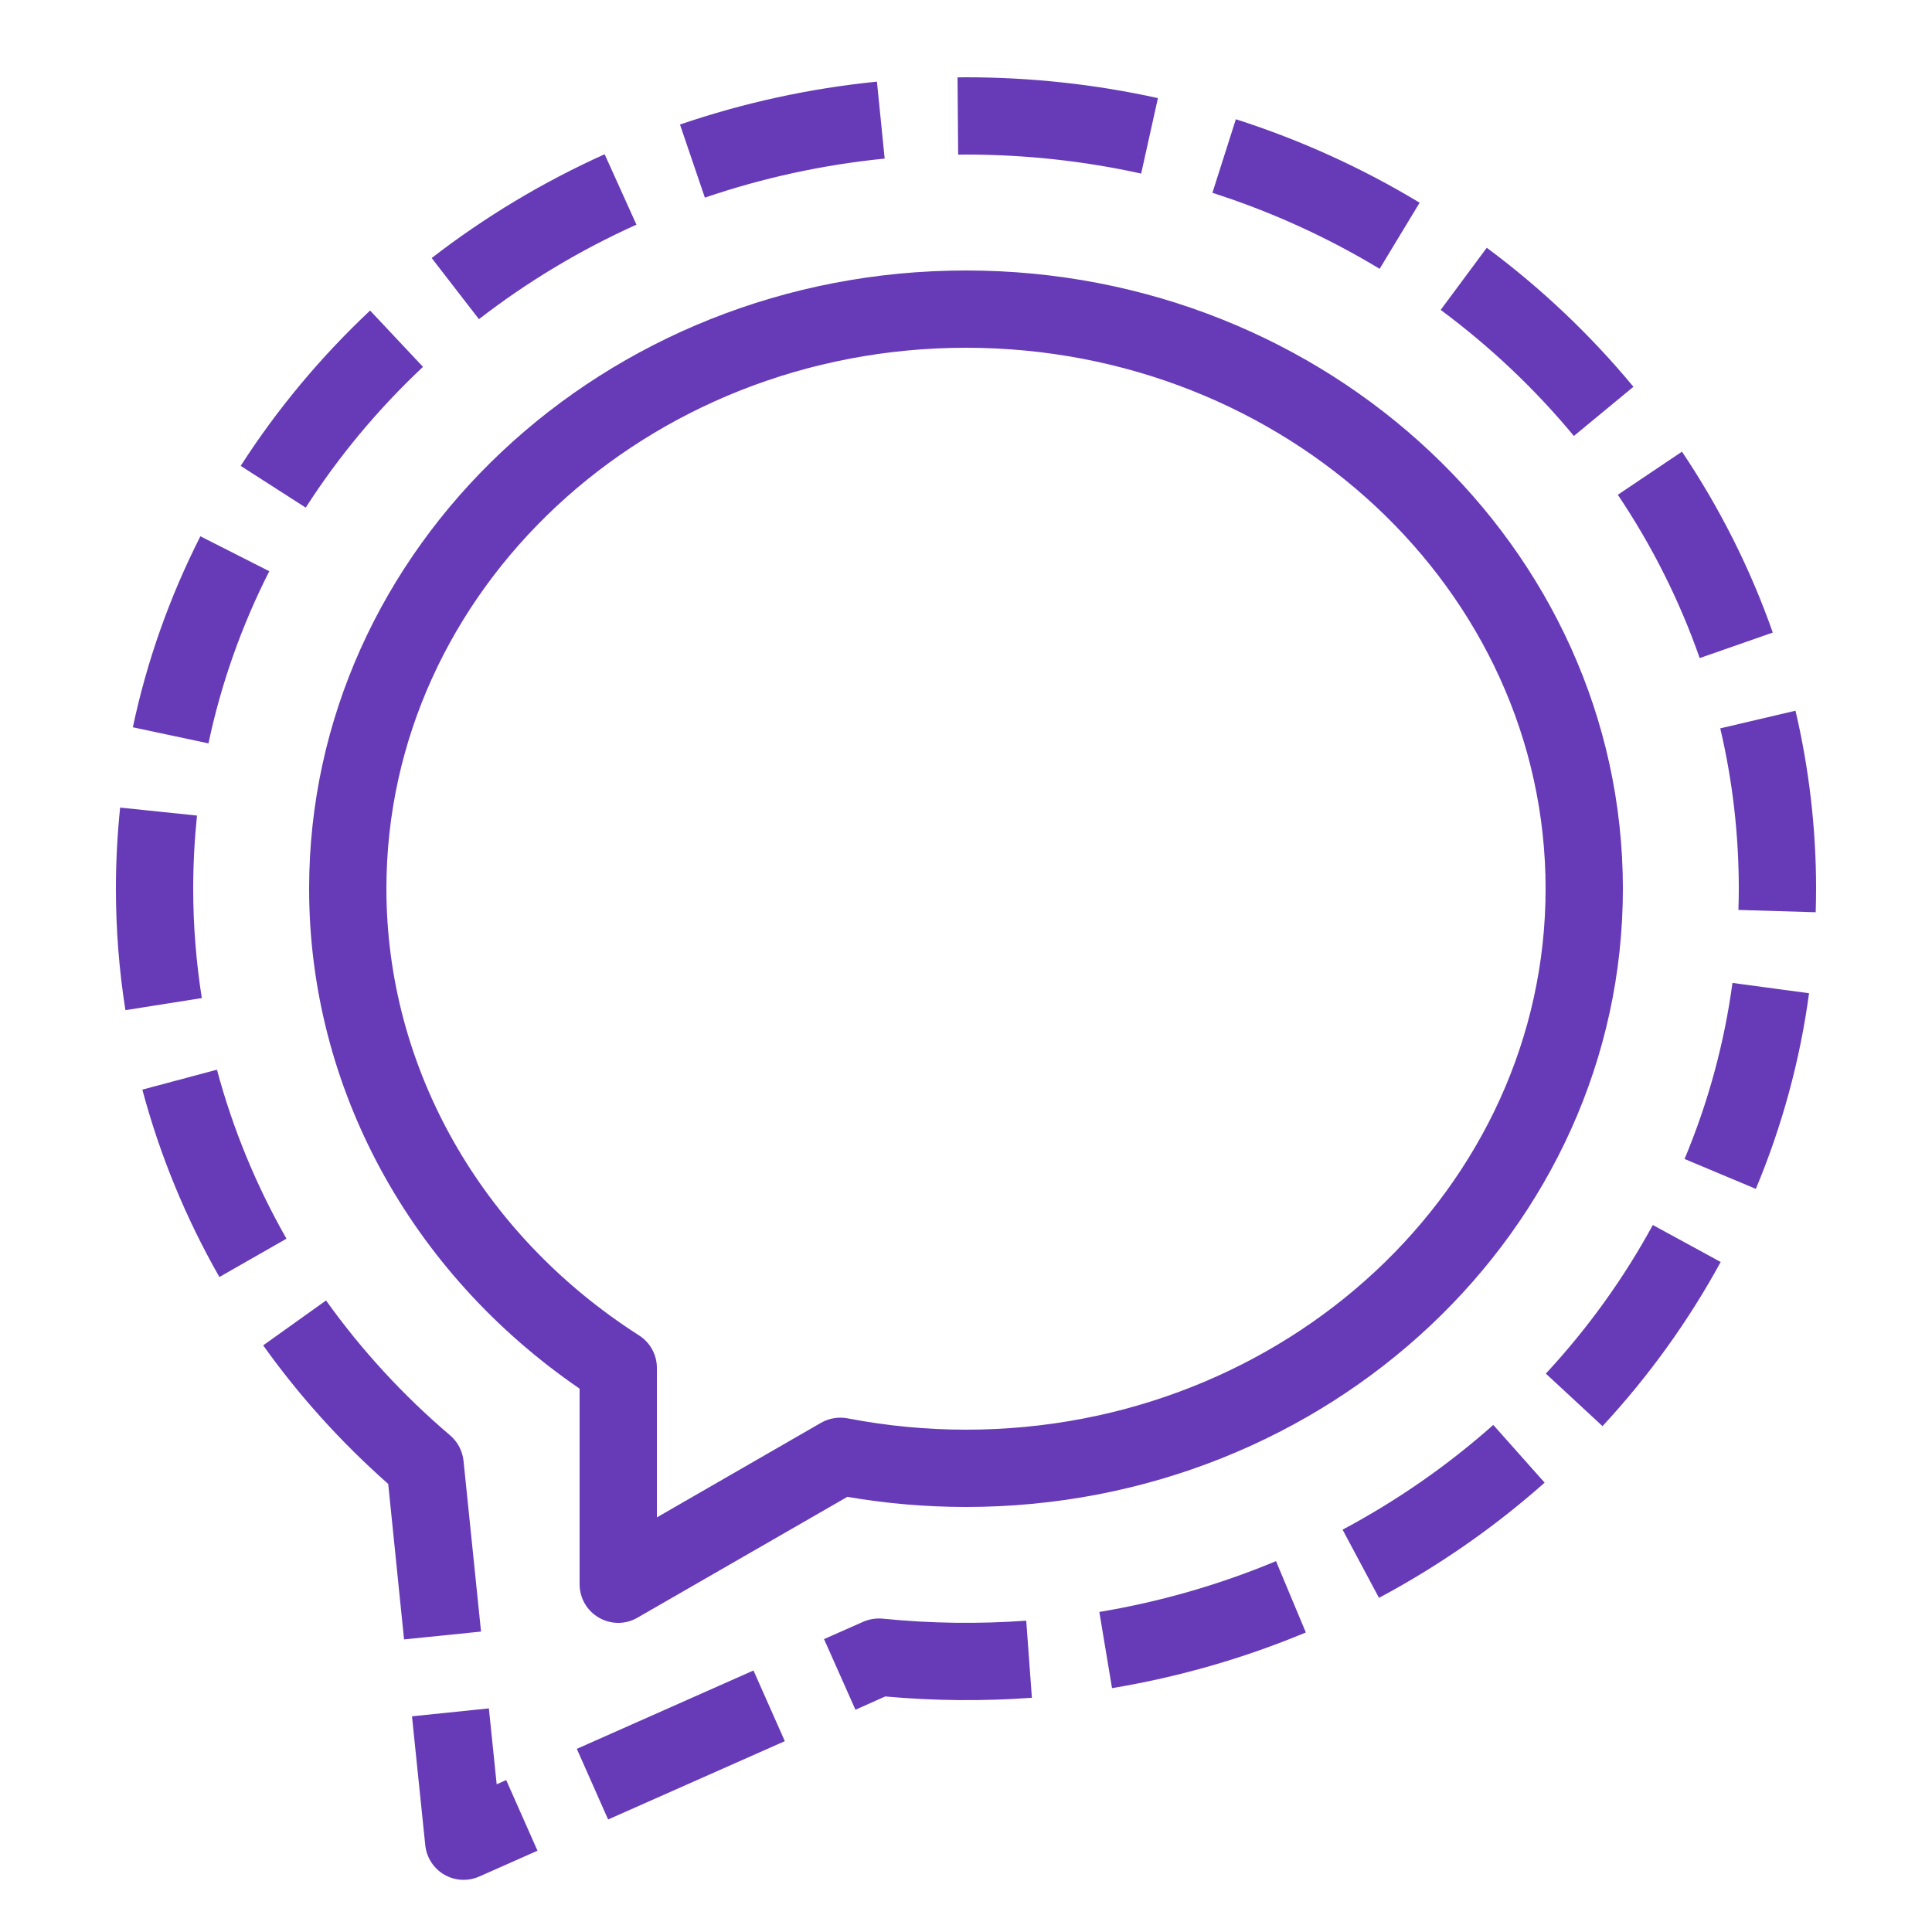 <svg fill="#673ab7" xmlns="http://www.w3.org/2000/svg" viewBox="0 0 50 50" width="50px" height="50px"><path d="M 25 2 L 24.781 2.002 L 24.797 4.002 L 25 4 C 26.529 4 28.054 4.165 29.533 4.492 L 29.967 2.539 C 28.346 2.181 26.674 2 25 2 z M 22.695 2.113 C 20.955 2.287 19.242 2.661 17.598 3.223 L 18.242 5.115 C 19.741 4.602 21.308 4.263 22.895 4.104 L 22.695 2.113 z M 31.984 3.086 L 31.377 4.99 C 32.894 5.476 34.349 6.137 35.705 6.957 L 36.74 5.246 C 35.25 4.345 33.649 3.619 31.984 3.086 z M 15.648 3.992 C 14.051 4.711 12.546 5.615 11.172 6.678 L 12.395 8.26 C 13.646 7.292 15.016 6.469 16.471 5.814 L 15.648 3.992 z M 38.477 6.412 L 37.285 8.02 C 38.566 8.971 39.727 10.068 40.732 11.283 L 42.273 10.01 C 41.165 8.671 39.888 7.459 38.477 6.412 z M 25 7 C 15.626 7 8 14.178 8 23 C 8 28.129 10.606 32.926 15 35.938 L 15 41 C 15 41.357 15.19 41.686 15.5 41.865 C 15.654 41.954 15.827 42 16 42 C 16.172 42 16.344 41.955 16.498 41.865 L 21.93 38.738 C 22.94 38.912 23.972 39 25 39 C 34.374 39 42 31.822 42 23 C 42 14.178 34.374 7 25 7 z M 9.578 8.037 C 8.295 9.242 7.168 10.595 6.229 12.057 L 7.912 13.137 C 8.763 11.812 9.784 10.586 10.947 9.494 L 9.578 8.037 z M 25 9 C 33.271 9 40 15.28 40 23 C 40 30.72 33.271 37 25 37 C 23.973 37 22.942 36.901 21.938 36.707 C 21.703 36.662 21.456 36.702 21.248 36.822 L 17 39.27 L 17 35.4 C 17 35.059 16.825 34.743 16.537 34.559 C 12.443 31.942 10 27.62 10 23 C 10 15.28 16.729 9 25 9 z M 43.529 11.689 L 41.869 12.805 C 42.757 14.126 43.469 15.548 43.988 17.031 L 45.879 16.371 C 45.303 14.727 44.511 13.152 43.529 11.689 z M 5.186 13.879 C 4.388 15.451 3.8 17.113 3.438 18.822 L 5.395 19.238 C 5.721 17.698 6.25 16.2 6.969 14.783 L 5.186 13.879 z M 46.467 18.393 L 44.52 18.85 C 44.839 20.203 45 21.6 45 23 C 45 23.184 44.996 23.367 44.99 23.549 L 46.99 23.609 C 46.996 23.407 47 23.204 47 23 C 47 21.445 46.82 19.896 46.467 18.393 z M 3.109 20.9 C 3.037 21.595 3 22.301 3 23 C 3 24.052 3.082 25.11 3.246 26.143 L 5.223 25.83 C 5.076 24.899 5 23.948 5 23 C 5 22.37 5.034 21.733 5.098 21.107 L 3.109 20.9 z M 44.836 25.438 C 44.625 27 44.208 28.533 43.596 29.994 L 45.441 30.768 C 46.12 29.145 46.585 27.441 46.818 25.705 L 44.836 25.438 z M 5.615 27.684 L 3.684 28.199 C 4.134 29.887 4.805 31.52 5.678 33.049 L 7.414 32.057 C 6.627 30.677 6.022 29.206 5.615 27.684 z M 42.775 31.703 C 42.023 33.083 41.093 34.378 40.006 35.549 L 41.473 36.908 C 42.672 35.615 43.699 34.185 44.531 32.66 L 42.775 31.703 z M 8.438 33.656 L 6.811 34.818 C 7.743 36.125 8.831 37.33 10.047 38.404 L 10.457 42.428 L 12.449 42.225 L 11.996 37.807 C 11.969 37.55 11.844 37.313 11.648 37.146 C 10.433 36.113 9.354 34.939 8.438 33.656 z M 38.646 36.877 C 37.466 37.925 36.153 38.838 34.746 39.588 L 35.688 41.352 C 37.233 40.528 38.676 39.524 39.975 38.371 L 38.646 36.877 z M 33.023 40.402 C 31.562 41.012 30.023 41.455 28.451 41.717 L 28.779 43.689 C 30.504 43.402 32.192 42.917 33.795 42.248 L 33.023 40.402 z M 22.848 41.891 C 22.681 41.875 22.5 41.901 22.34 41.971 L 21.326 42.42 L 22.139 44.248 L 22.91 43.904 C 24.179 44.019 25.464 44.029 26.705 43.938 L 26.559 41.943 C 25.342 42.031 24.084 42.016 22.848 41.891 z M 19.5 43.232 L 14.928 45.26 L 15.738 47.088 L 20.311 45.061 L 19.5 43.232 z M 12.652 44.213 L 10.662 44.418 L 11.006 47.754 C 11.039 48.073 11.222 48.355 11.498 48.516 C 11.653 48.606 11.826 48.65 12 48.65 C 12.138 48.65 12.275 48.623 12.404 48.564 L 13.91 47.896 L 13.1 46.068 L 12.854 46.178 L 12.652 44.213 z"/></svg>
